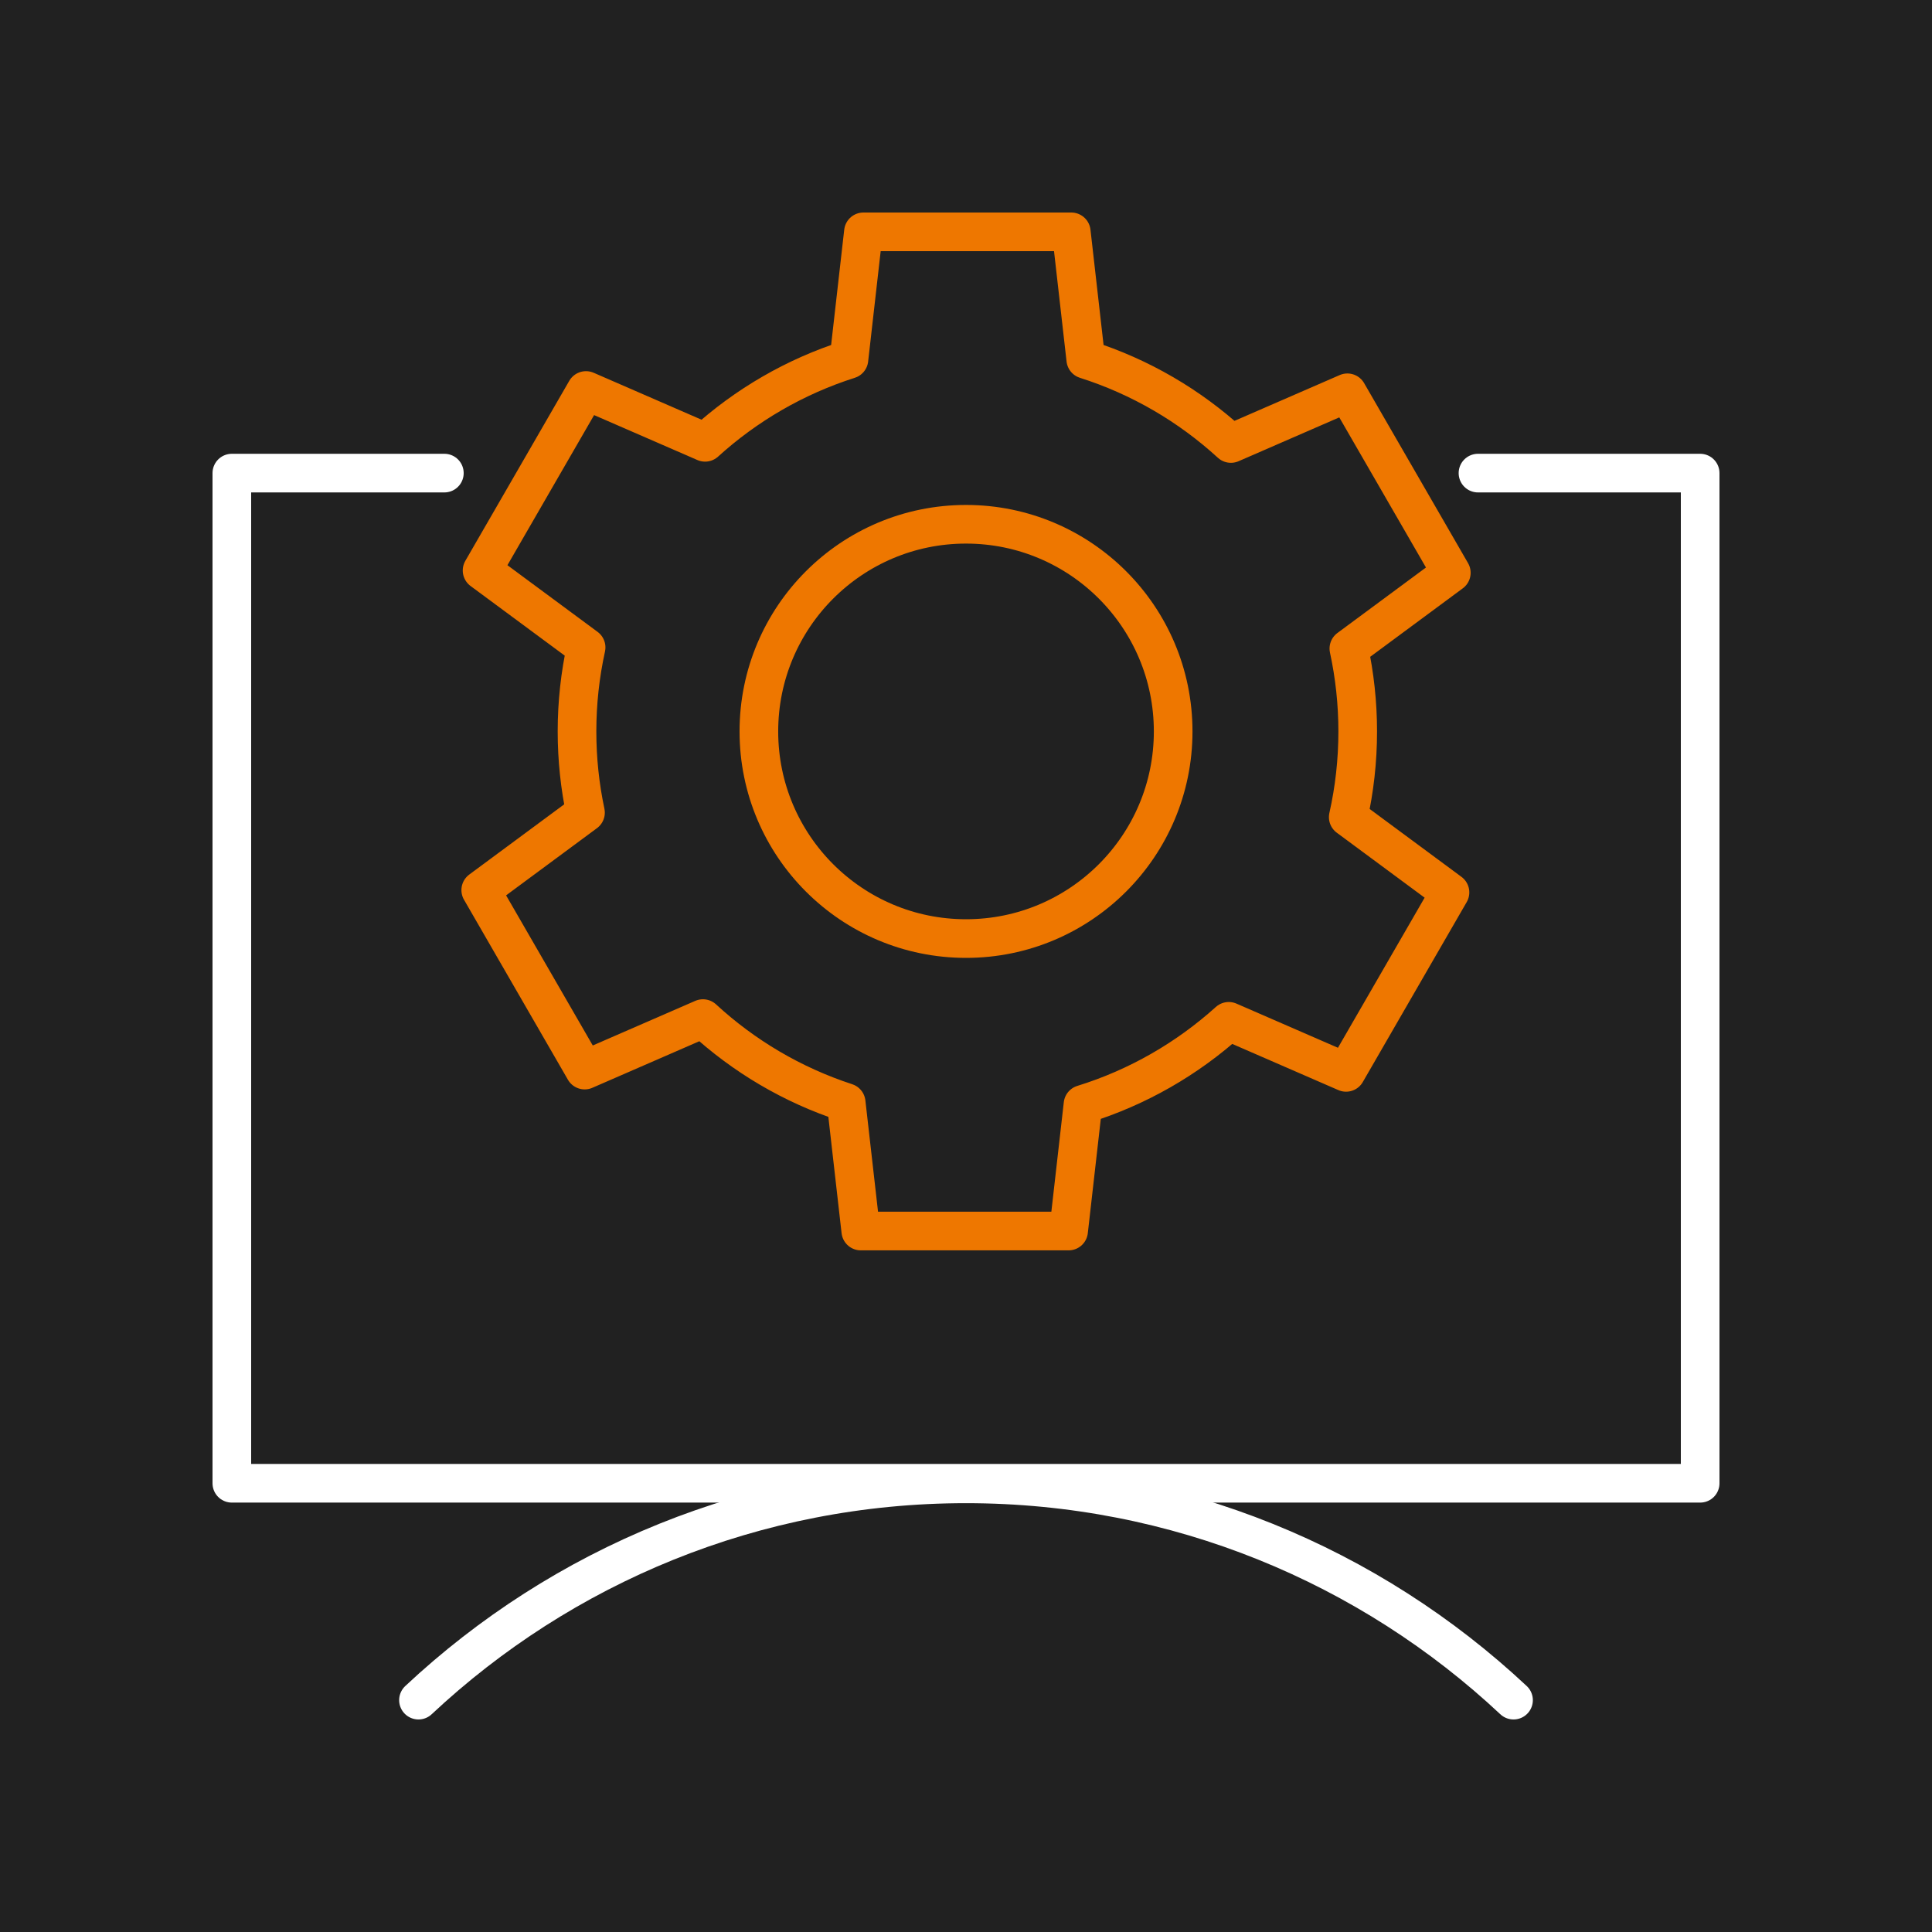 <svg width="100" height="100" viewBox="0 0 100 100" fill="none" xmlns="http://www.w3.org/2000/svg">
<rect width="100" height="100" fill="#212121"/>
<path d="M70.275 37.859C70.275 36.386 70.116 34.952 69.817 33.569L75.12 29.647L69.741 20.331L63.711 22.955C61.577 21.001 59.023 19.5 56.199 18.602L55.449 12H44.691L43.941 18.602C41.147 19.491 38.615 20.97 36.495 22.894L30.331 20.212L24.952 29.528L30.337 33.51C30.029 34.911 29.866 36.366 29.866 37.859C29.866 39.3 30.018 40.706 30.305 42.061L24.883 46.071L30.262 55.387L36.385 52.722C38.492 54.663 41.011 56.16 43.798 57.069L44.554 63.718H55.311L56.056 57.162C58.888 56.285 61.453 54.801 63.6 52.864L69.672 55.506L75.051 46.19L69.785 42.296C70.105 40.868 70.275 39.383 70.275 37.859Z" stroke="#EE7700" stroke-width="2" stroke-miterlimit="10" stroke-linecap="round" stroke-linejoin="round"/>
<path d="M50.001 48.58C55.923 48.58 60.723 43.779 60.723 37.858C60.723 31.936 55.923 27.136 50.001 27.136C44.08 27.136 39.279 31.936 39.279 37.858C39.279 43.779 44.08 48.58 50.001 48.58Z" stroke="#EE7700" stroke-width="2" stroke-miterlimit="10" stroke-linecap="round" stroke-linejoin="round"/>
<path d="M76.5 24.488H80.116H88V76.774H12V24.488H23" stroke="white" stroke-width="2" stroke-miterlimit="10" stroke-linecap="round" stroke-linejoin="round"/>
<path d="M21.66 87.999C29.074 81.055 39.041 76.804 49.999 76.804C60.958 76.804 70.926 81.056 78.34 87.999" stroke="white" stroke-width="2" stroke-miterlimit="10" stroke-linecap="round" stroke-linejoin="round"/>
</svg>
